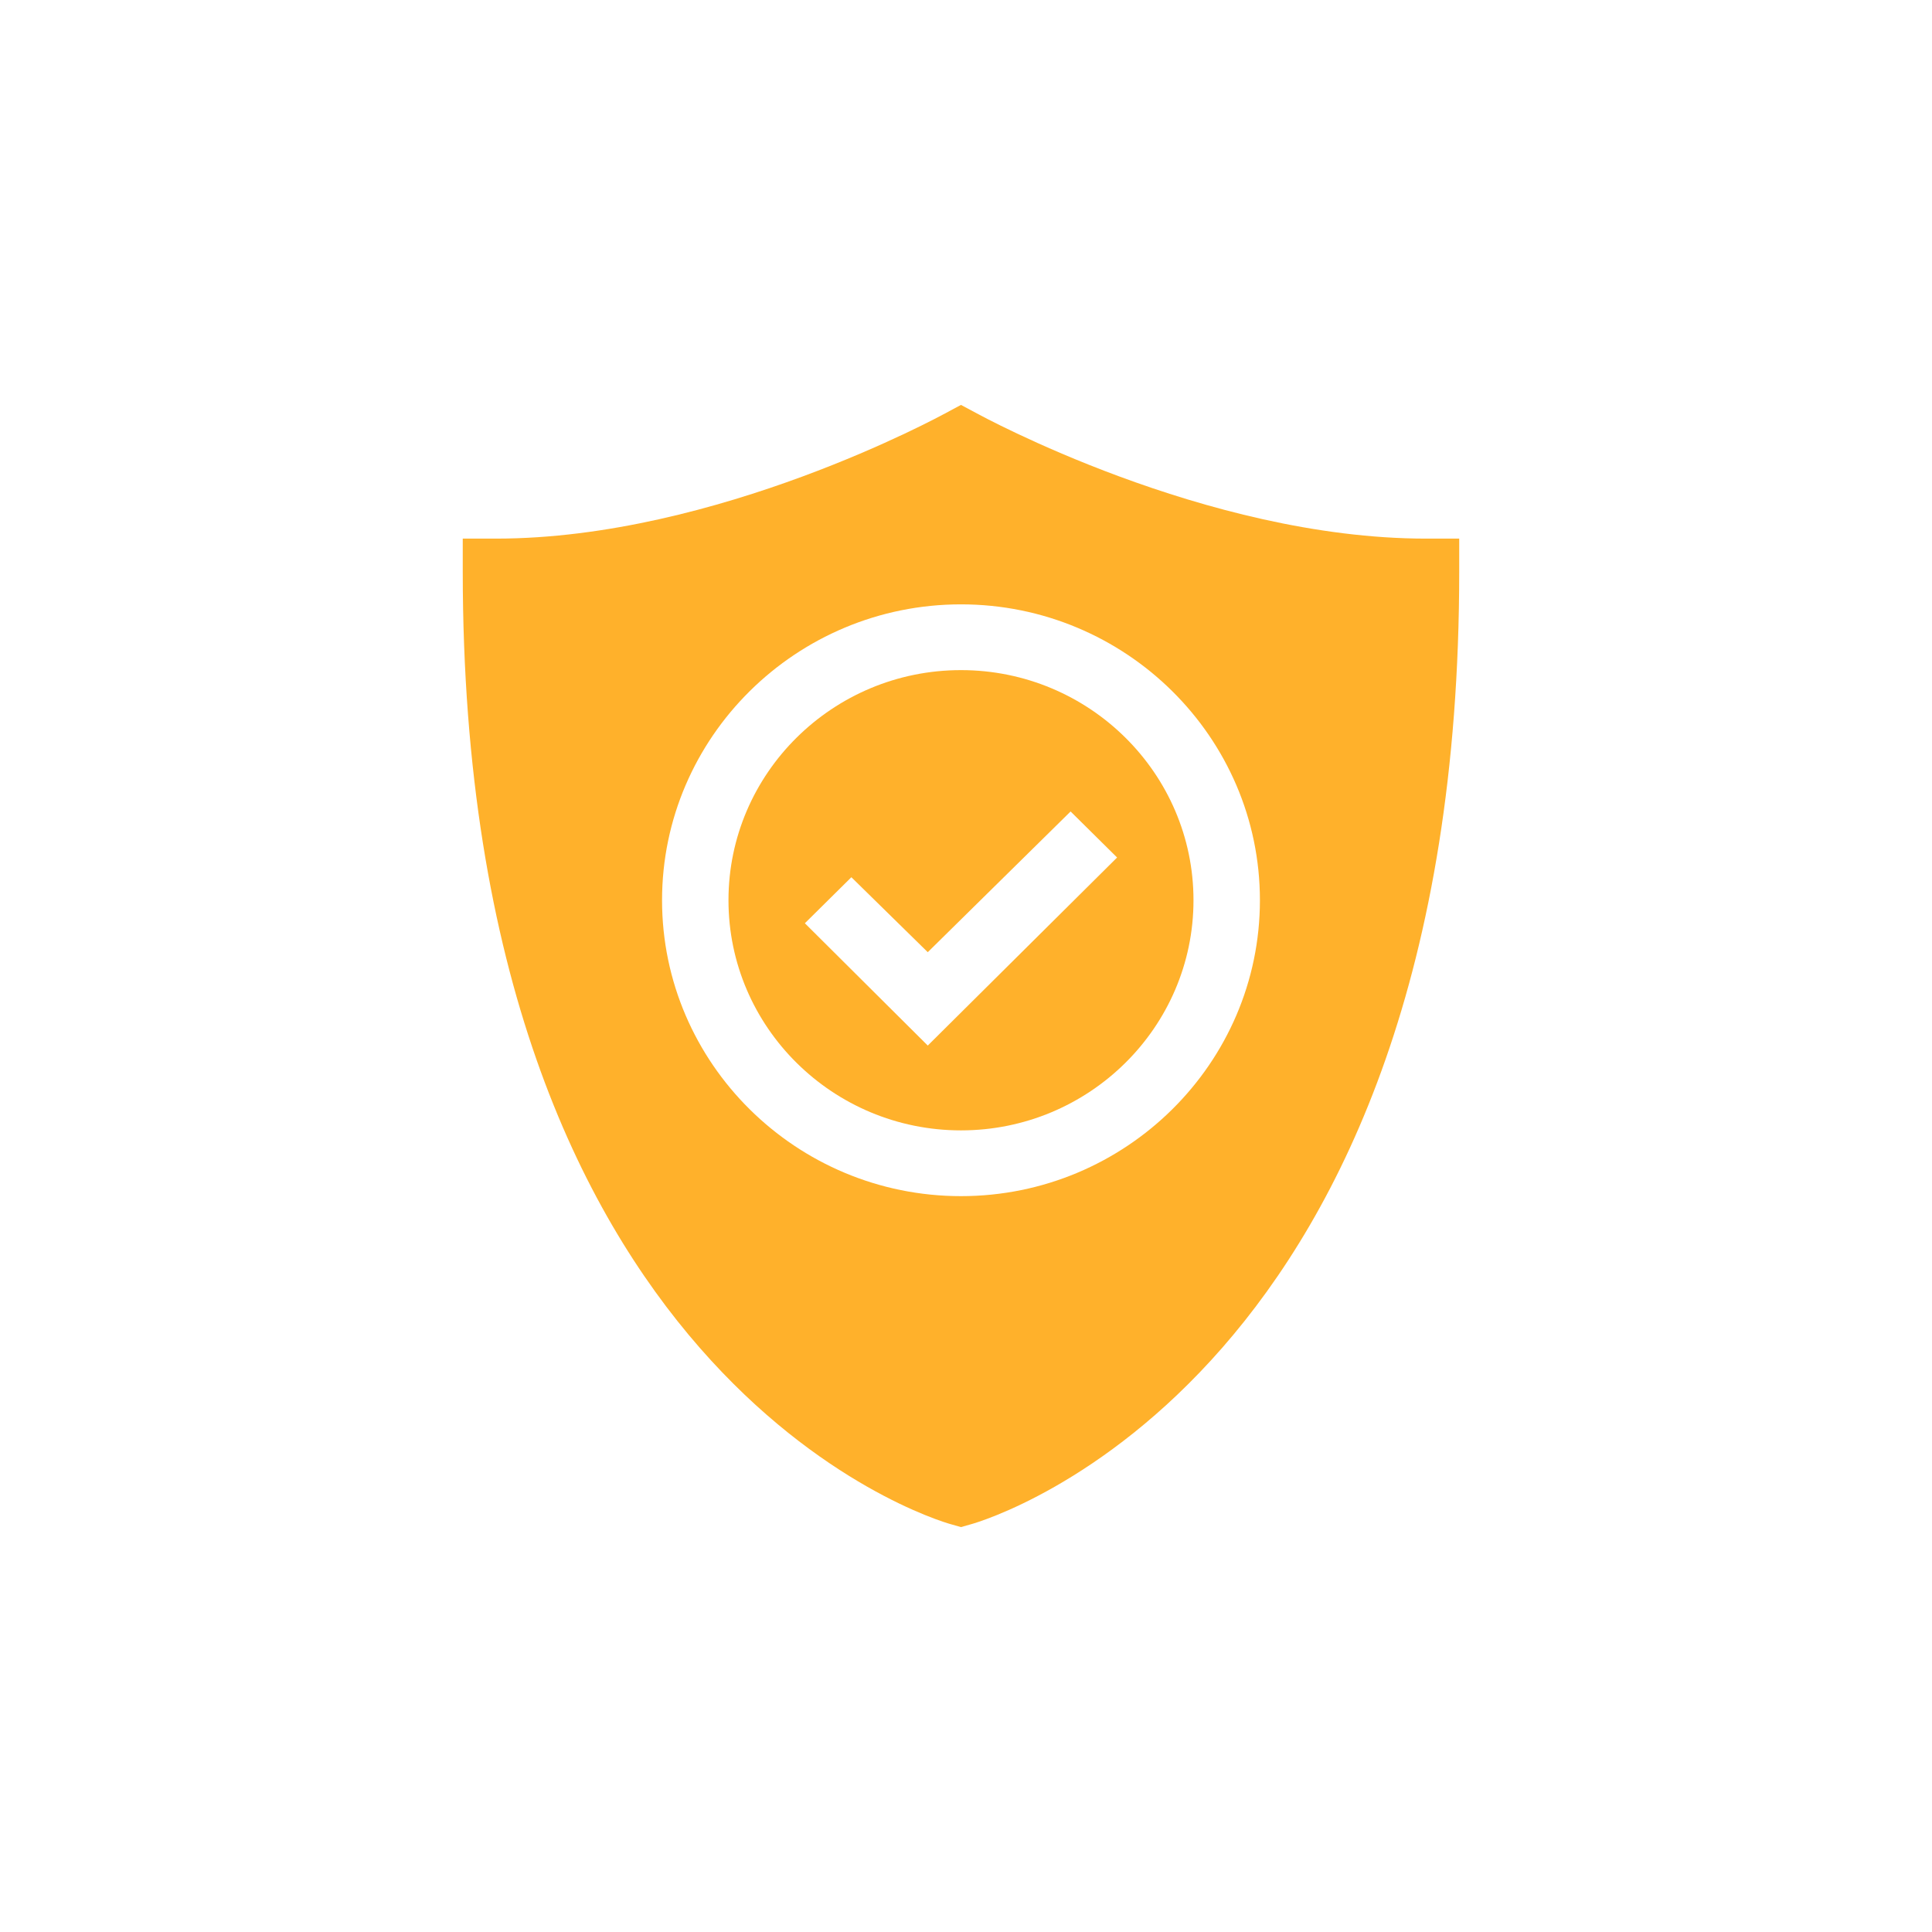 <svg width="97" height="97" viewBox="0 0 157 167" fill="none" xmlns="http://www.w3.org/2000/svg">
<g filter="url(#filter0_d)">
<path d="M88.164 65.816C88.164 54.847 79.149 45.924 68.066 45.924C56.984 45.924 47.969 54.847 47.969 65.816C47.969 76.786 56.984 85.709 68.066 85.709C79.149 85.709 88.164 76.786 88.164 65.816ZM54.572 67.805L58.592 63.827L65.195 70.306L77.541 58.143L81.561 62.122L65.195 78.377L54.572 67.805Z" fill="#FFB12B"/>
<path d="M68.066 120L68.87 119.772C70.593 119.318 111.133 106.966 111.133 37.398V34.557H108.262C89.14 34.557 69.674 23.852 69.445 23.739L68.066 23L66.688 23.739C66.458 23.852 46.993 34.557 27.871 34.557H25V37.398C25 106.966 65.54 119.318 67.263 119.772L68.066 120ZM42.227 65.816C42.227 51.721 53.826 40.24 68.066 40.24C82.307 40.24 93.906 51.721 93.906 65.816C93.906 79.912 82.307 91.393 68.066 91.393C53.826 91.393 42.227 79.912 42.227 65.816Z" fill="#FFB12B"/>
</g>
<defs>
<filter id="filter0_d" x="0" y="0" width="156.133" height="167" filterUnits="userSpaceOnUse" color-interpolation-filters="sRGB">
<feFlood flood-opacity="0" result="BackgroundImageFix"/>
<feColorMatrix in="SourceAlpha" type="matrix" values="0 0 0 0 0 0 0 0 0 0 0 0 0 0 0 0 0 0 127 0" result="hardAlpha"/>
<feOffset dx="10" dy="12"/>
<feGaussianBlur stdDeviation="17.5"/>
<feColorMatrix type="matrix" values="0 0 0 0 1 0 0 0 0 0.704 0 0 0 0 0.537 0 0 0 0.39 0"/>
<feBlend mode="normal" in2="BackgroundImageFix" result="effect1_dropShadow"/>
<feBlend mode="normal" in="SourceGraphic" in2="effect1_dropShadow" result="shape"/>
</filter>
</defs>
</svg>
